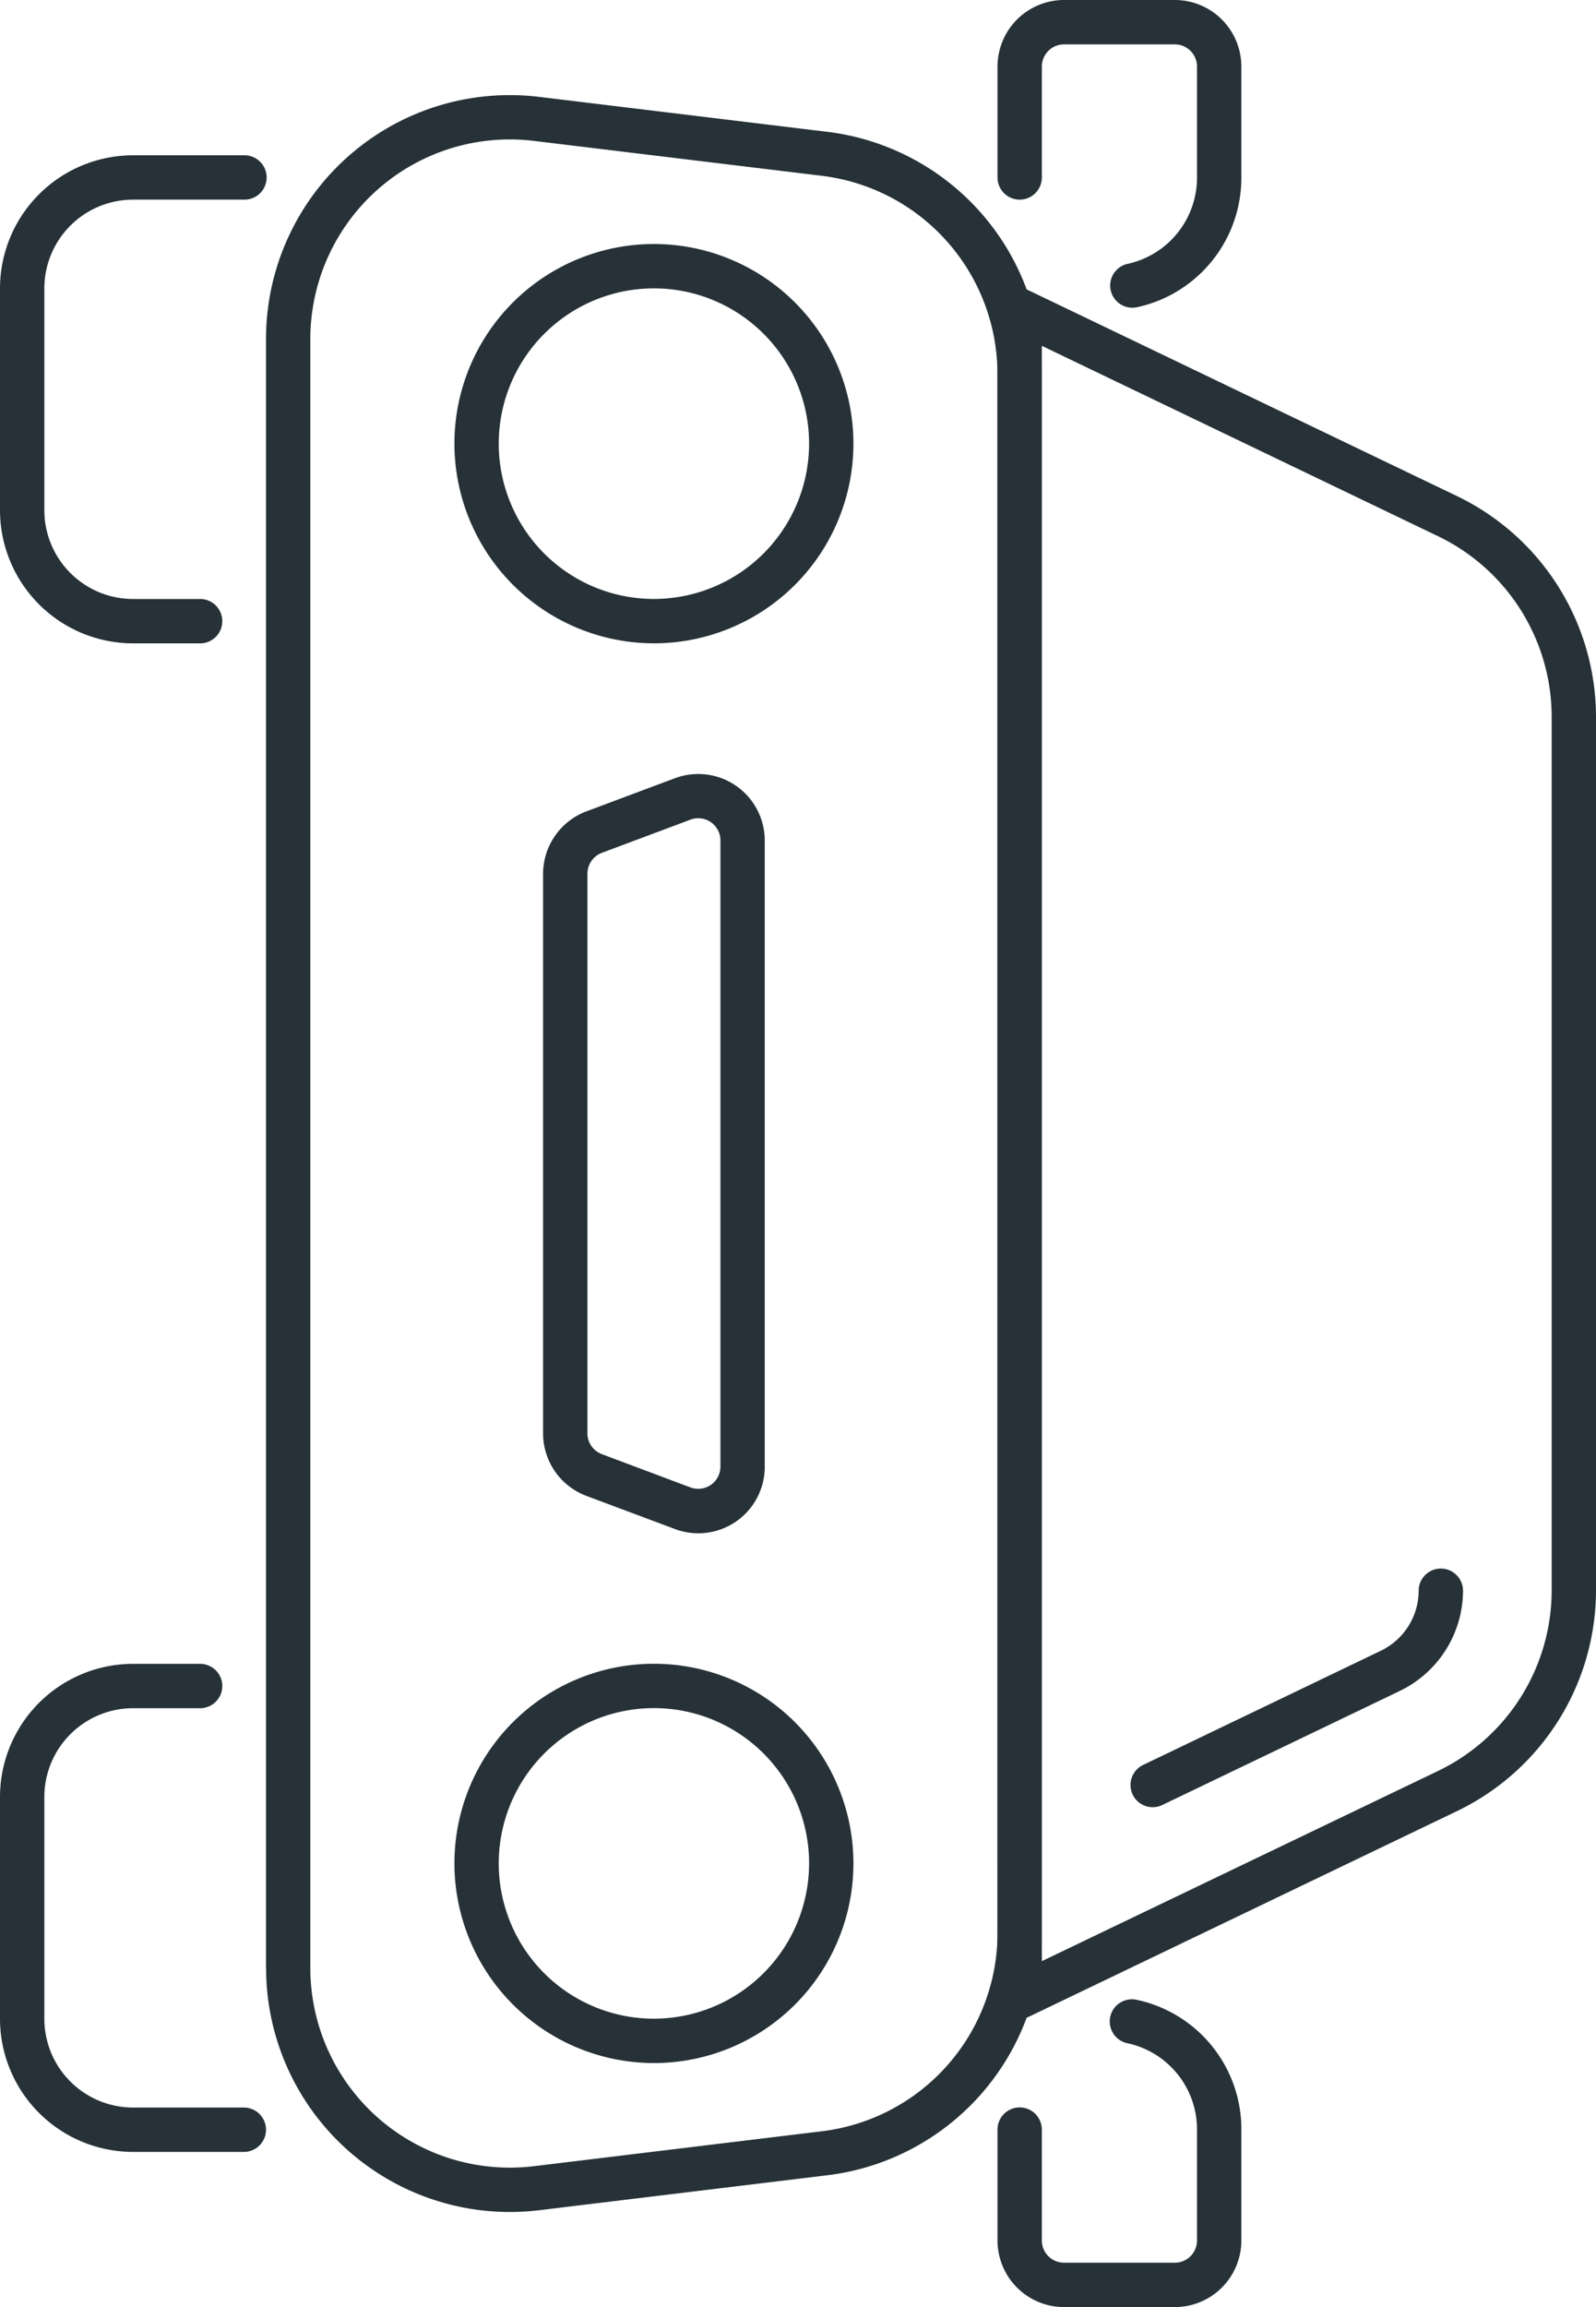 <?xml version="1.0" encoding="UTF-8" standalone="no"?>
<svg
   xmlns:dc="http://purl.org/dc/elements/1.1/"
   xmlns:cc="http://creativecommons.org/ns#"
   xmlns:rdf="http://www.w3.org/1999/02/22-rdf-syntax-ns#"
   xmlns:svg="http://www.w3.org/2000/svg"
   xmlns="http://www.w3.org/2000/svg"
   xmlns:sodipodi="http://sodipodi.sourceforge.net/DTD/sodipodi-0.dtd"
   xmlns:inkscape="http://www.inkscape.org/namespaces/inkscape"
   width="91.425"
   height="132.059"
   viewBox="0 0 91.425 132.059"
   version="1.1"
   id="svg24"
   sodipodi:docname="front.svg"
   inkscape:version="0.92.4 (5da689c313, 2019-01-14)">
  <defs
     id="defs28" />
  <sodipodi:namedview
     pagecolor="#ffffff"
     bordercolor="#666666"
     borderopacity="1"
     objecttolerance="10"
     gridtolerance="10"
     guidetolerance="10"
     inkscape:pageopacity="0"
     inkscape:pageshadow="2"
     inkscape:window-width="1920"
     inkscape:window-height="1051"
     id="namedview26"
     showgrid="false"
     inkscape:zoom="7.2606695"
     inkscape:cx="27.323274"
     inkscape:cy="93.059481"
     inkscape:window-x="1341"
     inkscape:window-y="552"
     inkscape:window-maximized="1"
     inkscape:current-layer="svg24" />
  <g
     transform="rotate(90,93.567,57.225)"
     id="g22">
    <path
       d="M 65.548,150.792 H 52.85 a 7.627,7.627 0 0 1 -7.619,-7.619 v -6.349 a 1.27,1.27 0 1 1 2.539,0 v 6.349 a 5.086,5.086 0 0 0 5.08,5.079 h 12.7 a 5.085,5.085 0 0 0 5.079,-5.079 v -3.809 a 1.27,1.27 0 1 1 2.539,0 v 3.809 a 7.627,7.627 0 0 1 -7.62,7.619 z"
       id="path2"
       inkscape:connector-curvature="0"
       style="fill:#263238" />
    <path
       d="M 151.893,150.792 H 139.2 a 7.627,7.627 0 0 1 -7.618,-7.619 v -3.809 a 1.27,1.27 0 1 1 2.539,0 v 3.809 a 5.085,5.085 0 0 0 5.079,5.079 h 12.7 a 5.085,5.085 0 0 0 5.079,-5.079 v -6.349 a 1.27,1.27 0 1 1 2.54,0 v 6.349 a 7.627,7.627 0 0 1 -7.626,7.619 z"
       id="path4"
       inkscape:connector-curvature="0"
       style="fill:#263238" />
    <path
       d="M 148.992,135.554 H 55.751 A 13.965,13.965 0 0 1 41.888,119.9 l 2,-16.507 A 13.979,13.979 0 0 1 57.753,91.111 h 89.237 a 13.976,13.976 0 0 1 13.866,12.289 l 2,16.5 a 13.965,13.965 0 0 1 -13.866,15.649 z m -91.239,-41.9 a 11.442,11.442 0 0 0 -11.347,10.054 l -2,16.507 a 11.427,11.427 0 0 0 11.344,12.8 h 93.241 a 11.43,11.43 0 0 0 11.346,-12.8 l -2,-16.507 A 11.44,11.44 0 0 0 146.99,93.651 Z"
       id="path6"
       inkscape:connector-curvature="0"
       style="fill:#263238" />
    <path
       d="m 150.624,93.651 h -96.5 a 1.272,1.272 0 0 1 -1.145,-1.82 L 64.759,67.288 A 14.044,14.044 0 0 1 77.353,59.367 H 127.4 a 14.043,14.043 0 0 1 12.591,7.921 l 11.78,24.543 a 1.272,1.272 0 0 1 -1.145,1.82 z M 56.138,91.111 H 148.6 L 137.7,68.389 A 11.482,11.482 0 0 0 127.4,61.906 H 77.348 a 11.486,11.486 0 0 0 -10.3,6.483 z"
       id="path8"
       inkscape:connector-curvature="0"
       style="fill:#263238" />
    <path
       d="m 138.516,86.032 a 1.273,1.273 0 0 1 -1.146,-0.719 l -6.54,-13.625 a 3.824,3.824 0 0 0 -3.432,-2.163 1.27,1.27 0 1 1 0,-2.54 6.387,6.387 0 0 1 5.724,3.6 l 6.54,13.626 a 1.269,1.269 0 0 1 -1.146,1.82 z"
       id="path10"
       inkscape:connector-curvature="0"
       style="fill:#263238" />
    <path
       d="m 46.5,93.651 h -6.348 a 3.814,3.814 0 0 1 -3.81,-3.809 v -6.349 a 3.814,3.814 0 0 1 3.81,-3.81 h 6.336 a 7.578,7.578 0 0 1 7.438,5.967 1.27,1.27 0 1 1 -2.48,0.551 5.051,5.051 0 0 0 -4.958,-3.978 h -6.336 a 1.272,1.272 0 0 0 -1.27,1.27 v 6.349 a 1.272,1.272 0 0 0 1.27,1.269 H 46.5 a 1.27,1.27 0 1 1 0,2.54 z"
       id="path12"
       inkscape:connector-curvature="0"
       style="fill:#263238" />
    <path
       d="m 164.591,93.651 h -6.349 a 1.27,1.27 0 1 1 0,-2.54 h 6.349 a 1.272,1.272 0 0 0 1.27,-1.269 v -6.349 a 1.272,1.272 0 0 0 -1.27,-1.27 h -6.334 a 5.045,5.045 0 0 0 -4.957,3.977 1.271,1.271 0 1 1 -2.481,-0.551 7.573,7.573 0 0 1 7.438,-5.967 h 6.334 a 3.814,3.814 0 0 1 3.81,3.81 v 6.349 a 3.814,3.814 0 0 1 -3.81,3.81 z"
       id="path14"
       inkscape:connector-curvature="0"
       style="fill:#263238" />
    <path
       d="M 118.39,119.682 H 86.355 a 3.828,3.828 0 0 1 -3.566,-2.47 l -1.9,-5.08 a 3.811,3.811 0 0 1 3.567,-5.148 H 120.3 a 3.806,3.806 0 0 1 3.564,5.148 l -1.9,5.08 a 3.822,3.822 0 0 1 -3.574,2.47 z M 84.451,109.523 a 1.271,1.271 0 0 0 -1.191,1.717 l 1.9,5.079 a 1.277,1.277 0 0 0 1.19,0.823 h 32.04 a 1.271,1.271 0 0 0 1.186,-0.821 l 1.907,-5.081 a 1.272,1.272 0 0 0 -1.188,-1.717 z"
       id="path16"
       inkscape:connector-curvature="0"
       style="fill:#263238" />
    <path
       d="m 143.005,124.761 a 11.428,11.428 0 1 1 11.428,-11.428 11.44,11.44 0 0 1 -11.428,11.428 z m 0,-20.317 a 8.889,8.889 0 1 0 8.888,8.889 8.9,8.9 0 0 0 -8.888,-8.889 z"
       id="path18"
       inkscape:connector-curvature="0"
       style="fill:#263238" />
    <path
       d="m 61.738,124.761 a 11.428,11.428 0 1 1 11.428,-11.428 11.44,11.44 0 0 1 -11.428,11.428 z m 0,-20.317 a 8.889,8.889 0 1 0 8.889,8.889 8.9,8.9 0 0 0 -8.889,-8.889 z"
       id="path20"
       inkscape:connector-curvature="0"
       style="fill:#263238" />
  </g>
</svg>
